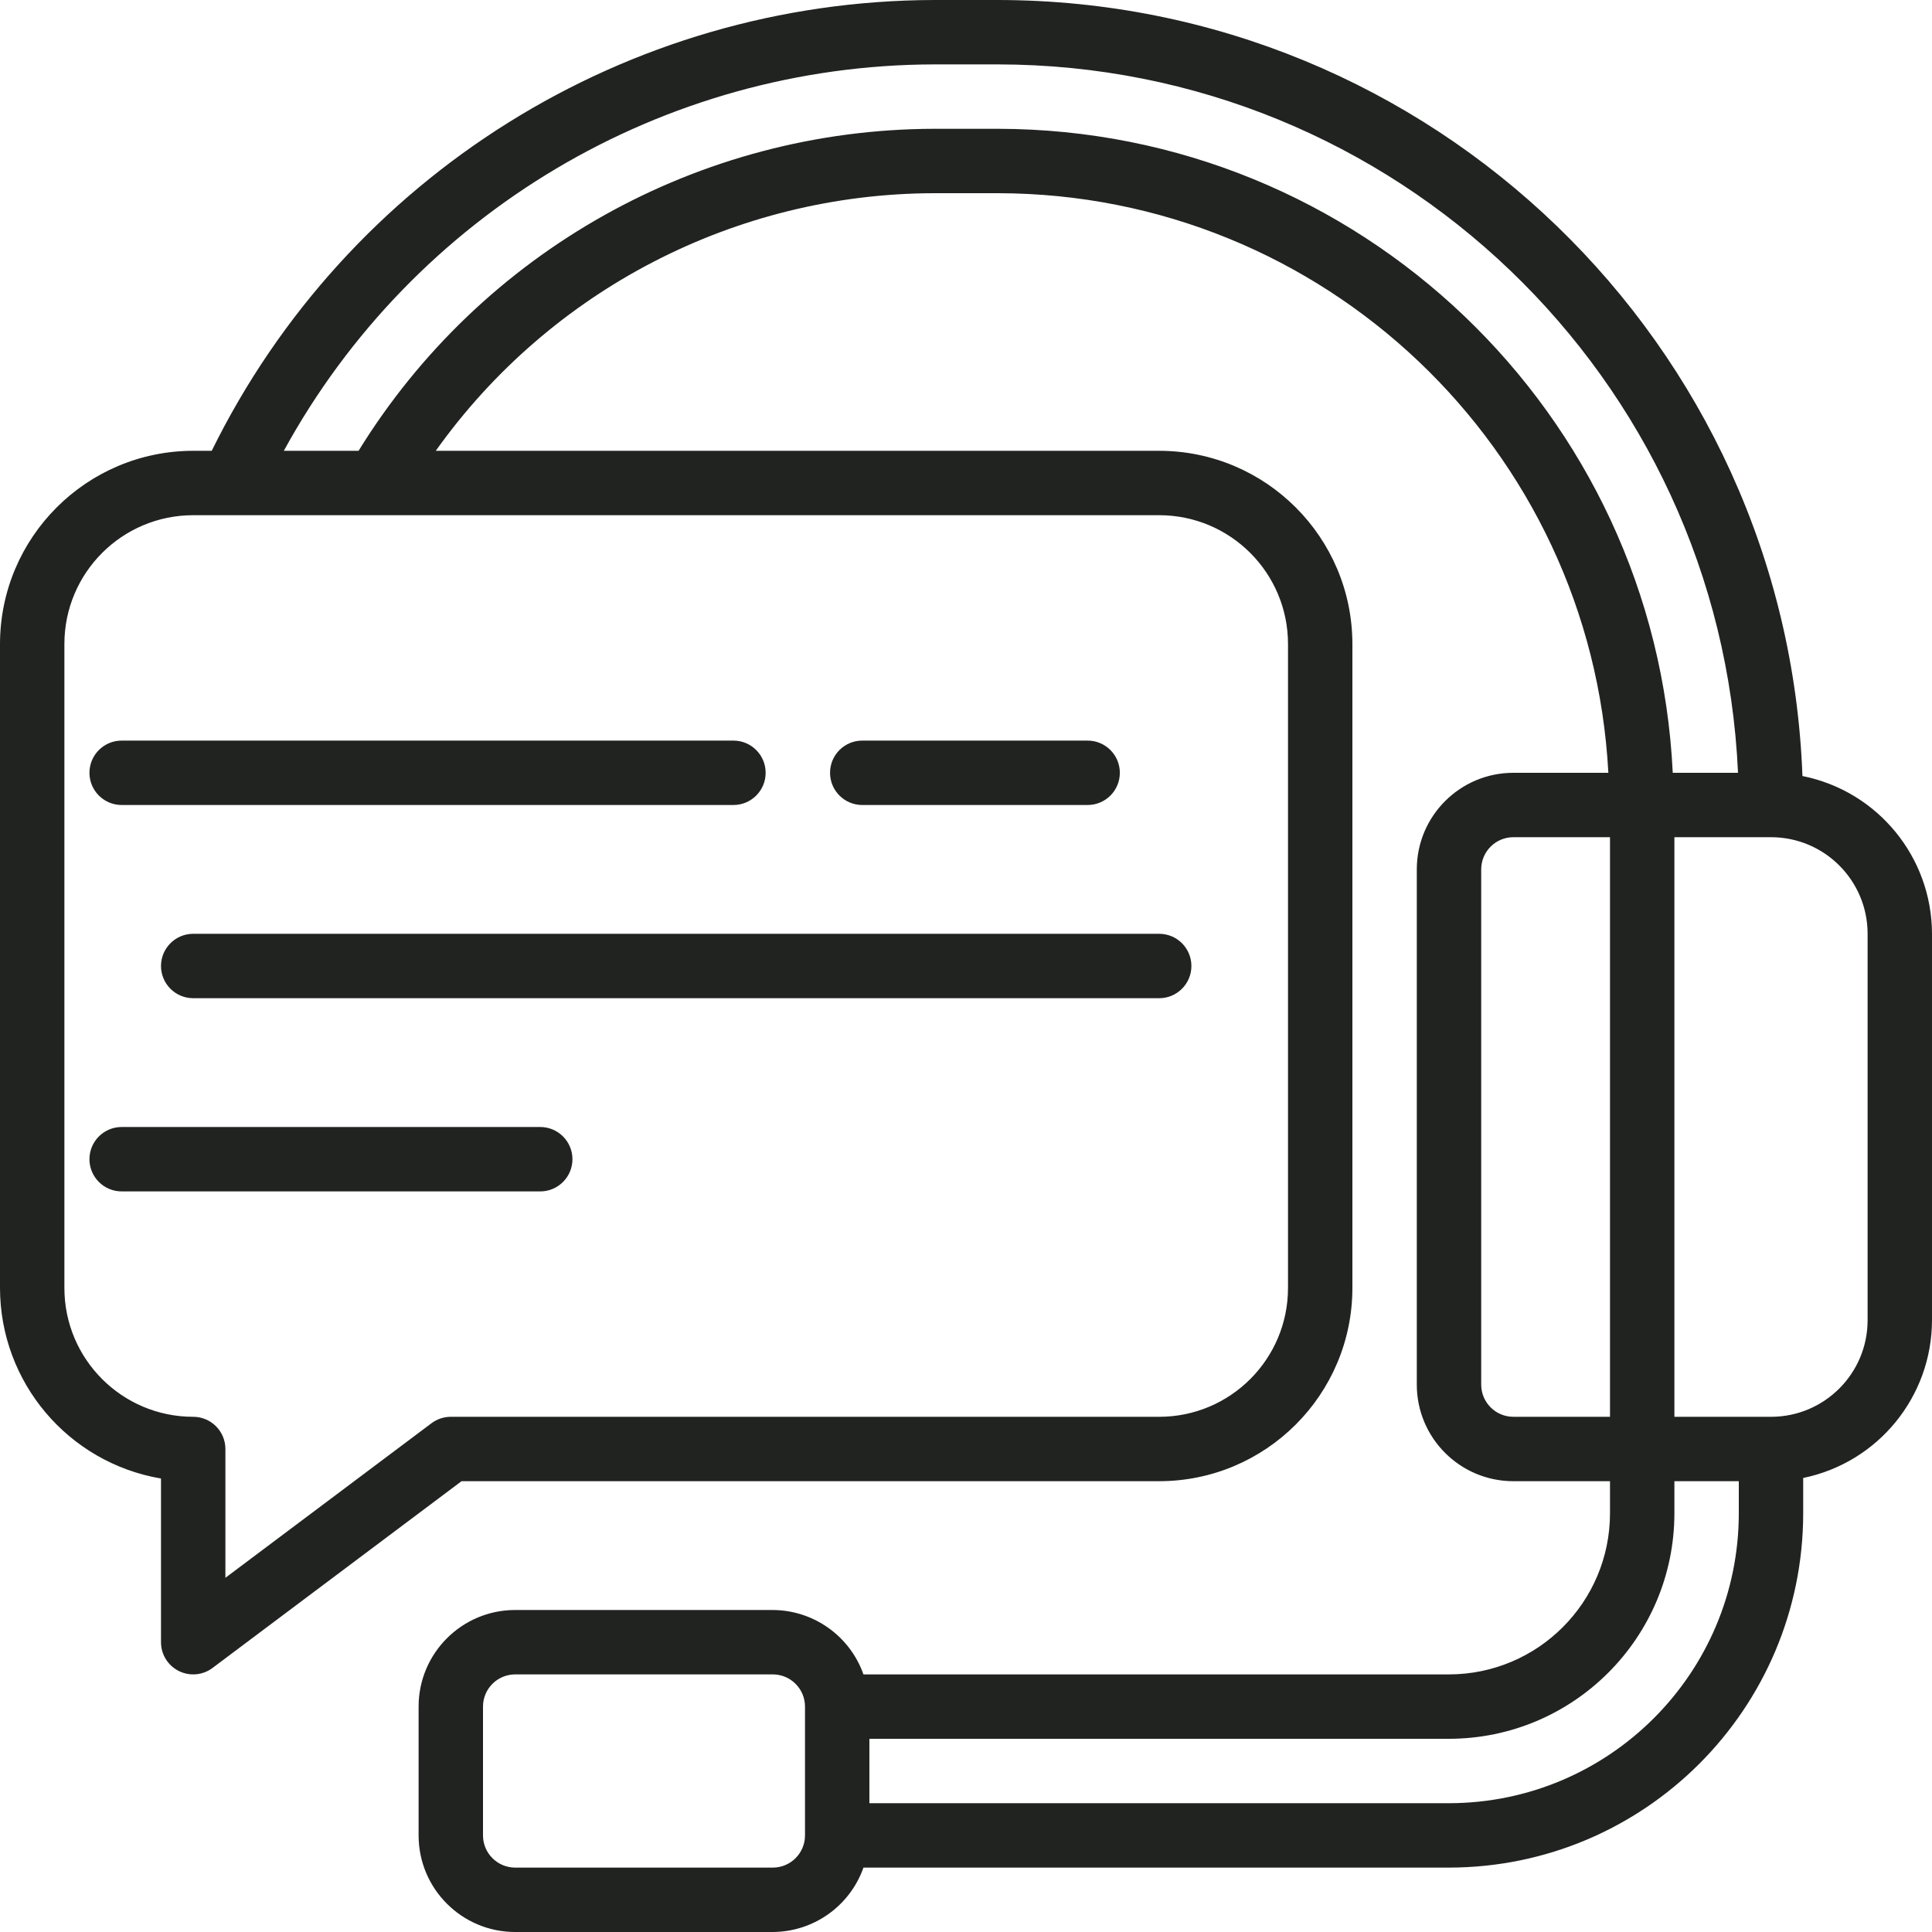 <svg width="54" height="54" viewBox="0 0 54 54" fill="none" xmlns="http://www.w3.org/2000/svg">
<path d="M50.379 21.69C49.932 9.594 40.004 0.015 27.9 0H26.1C17.525 0.023 9.704 4.906 5.918 12.6H5.4C2.419 12.603 0.003 15.019 0 18V36C0.003 38.634 1.903 40.883 4.5 41.325V45.9C4.5 46.241 4.693 46.553 4.998 46.705C5.302 46.857 5.667 46.825 5.94 46.62L12.9 41.4H32.4C35.381 41.397 37.797 38.981 37.8 36V18C37.797 15.019 35.381 12.603 32.4 12.6H12.18C15.387 8.095 20.57 5.414 26.1 5.4H27.9C36.984 5.415 44.473 12.528 44.954 21.6H42.3C40.809 21.6 39.6 22.809 39.6 24.3V38.7C39.6 40.191 40.809 41.4 42.3 41.4H45V42.3C44.997 44.784 42.984 46.797 40.5 46.8H24.134C23.754 45.725 22.74 45.005 21.6 45H14.4C12.909 45 11.7 46.209 11.7 47.7V51.3C11.7 52.791 12.909 54 14.4 54H21.6C22.74 53.995 23.754 53.275 24.134 52.2H40.5C45.965 52.194 50.394 47.765 50.4 42.3V41.31C52.494 40.879 53.997 39.038 54 36.9V26.1C53.996 23.956 52.482 22.111 50.379 21.69ZM36 18V36C36 37.988 34.388 39.6 32.4 39.6H12.6C12.405 39.6 12.216 39.663 12.06 39.78L6.3 44.1V40.5C6.3 40.003 5.897 39.6 5.4 39.6C3.412 39.6 1.8 37.988 1.8 36V18C1.8 16.012 3.412 14.4 5.4 14.4H32.4C34.388 14.4 36 16.012 36 18ZM27.9 3.6H26.1C19.544 3.616 13.463 7.02 10.022 12.6H7.933C11.567 5.957 18.528 1.819 26.1 1.8H27.9C38.976 1.813 48.084 10.535 48.578 21.6H46.754C46.271 11.534 37.977 3.617 27.9 3.6ZM41.4 38.7V24.3C41.4 23.803 41.803 23.4 42.3 23.4H45V39.6H42.3C41.803 39.6 41.4 39.197 41.4 38.7ZM22.5 51.3C22.5 51.797 22.097 52.2 21.6 52.2H14.4C13.903 52.2 13.5 51.797 13.5 51.3V47.7C13.5 47.203 13.903 46.8 14.4 46.8H21.6C22.097 46.8 22.5 47.203 22.5 47.7V51.3ZM40.5 50.4H24.3V48.6H40.5C43.977 48.596 46.795 45.778 46.8 42.3V41.4H48.6V42.3C48.595 46.772 44.971 50.395 40.5 50.4ZM52.2 36.9C52.2 38.391 50.991 39.6 49.5 39.6H46.8V23.4H49.5C50.991 23.4 52.2 24.609 52.2 26.1V36.9Z" fill="#212321"/>
<path d="M32.4 26.1H5.4C4.903 26.1 4.5 26.503 4.5 27C4.5 27.497 4.903 27.9 5.4 27.9H32.4C32.897 27.9 33.3 27.497 33.3 27C33.3 26.503 32.897 26.1 32.4 26.1Z" fill="#212321"/>
<path d="M2.5 21.6C2.5 22.097 2.903 22.5 3.4 22.5H20.5C20.997 22.5 21.4 22.097 21.4 21.6C21.4 21.103 20.997 20.7 20.5 20.7H3.4C2.903 20.7 2.5 21.103 2.5 21.6Z" fill="#212321"/>
<path d="M24.1 22.5H30.4C30.897 22.5 31.3 22.097 31.3 21.6C31.3 21.103 30.897 20.7 30.4 20.7H24.1C23.603 20.7 23.2 21.103 23.2 21.6C23.2 22.097 23.603 22.5 24.1 22.5Z" fill="#212321"/>
<path d="M15.1 31.5H3.4C2.903 31.5 2.5 31.903 2.5 32.4C2.5 32.897 2.903 33.3 3.4 33.3H15.1C15.597 33.3 16 32.897 16 32.4C16 31.903 15.597 31.5 15.1 31.5Z" fill="#212321"/>
</svg>
